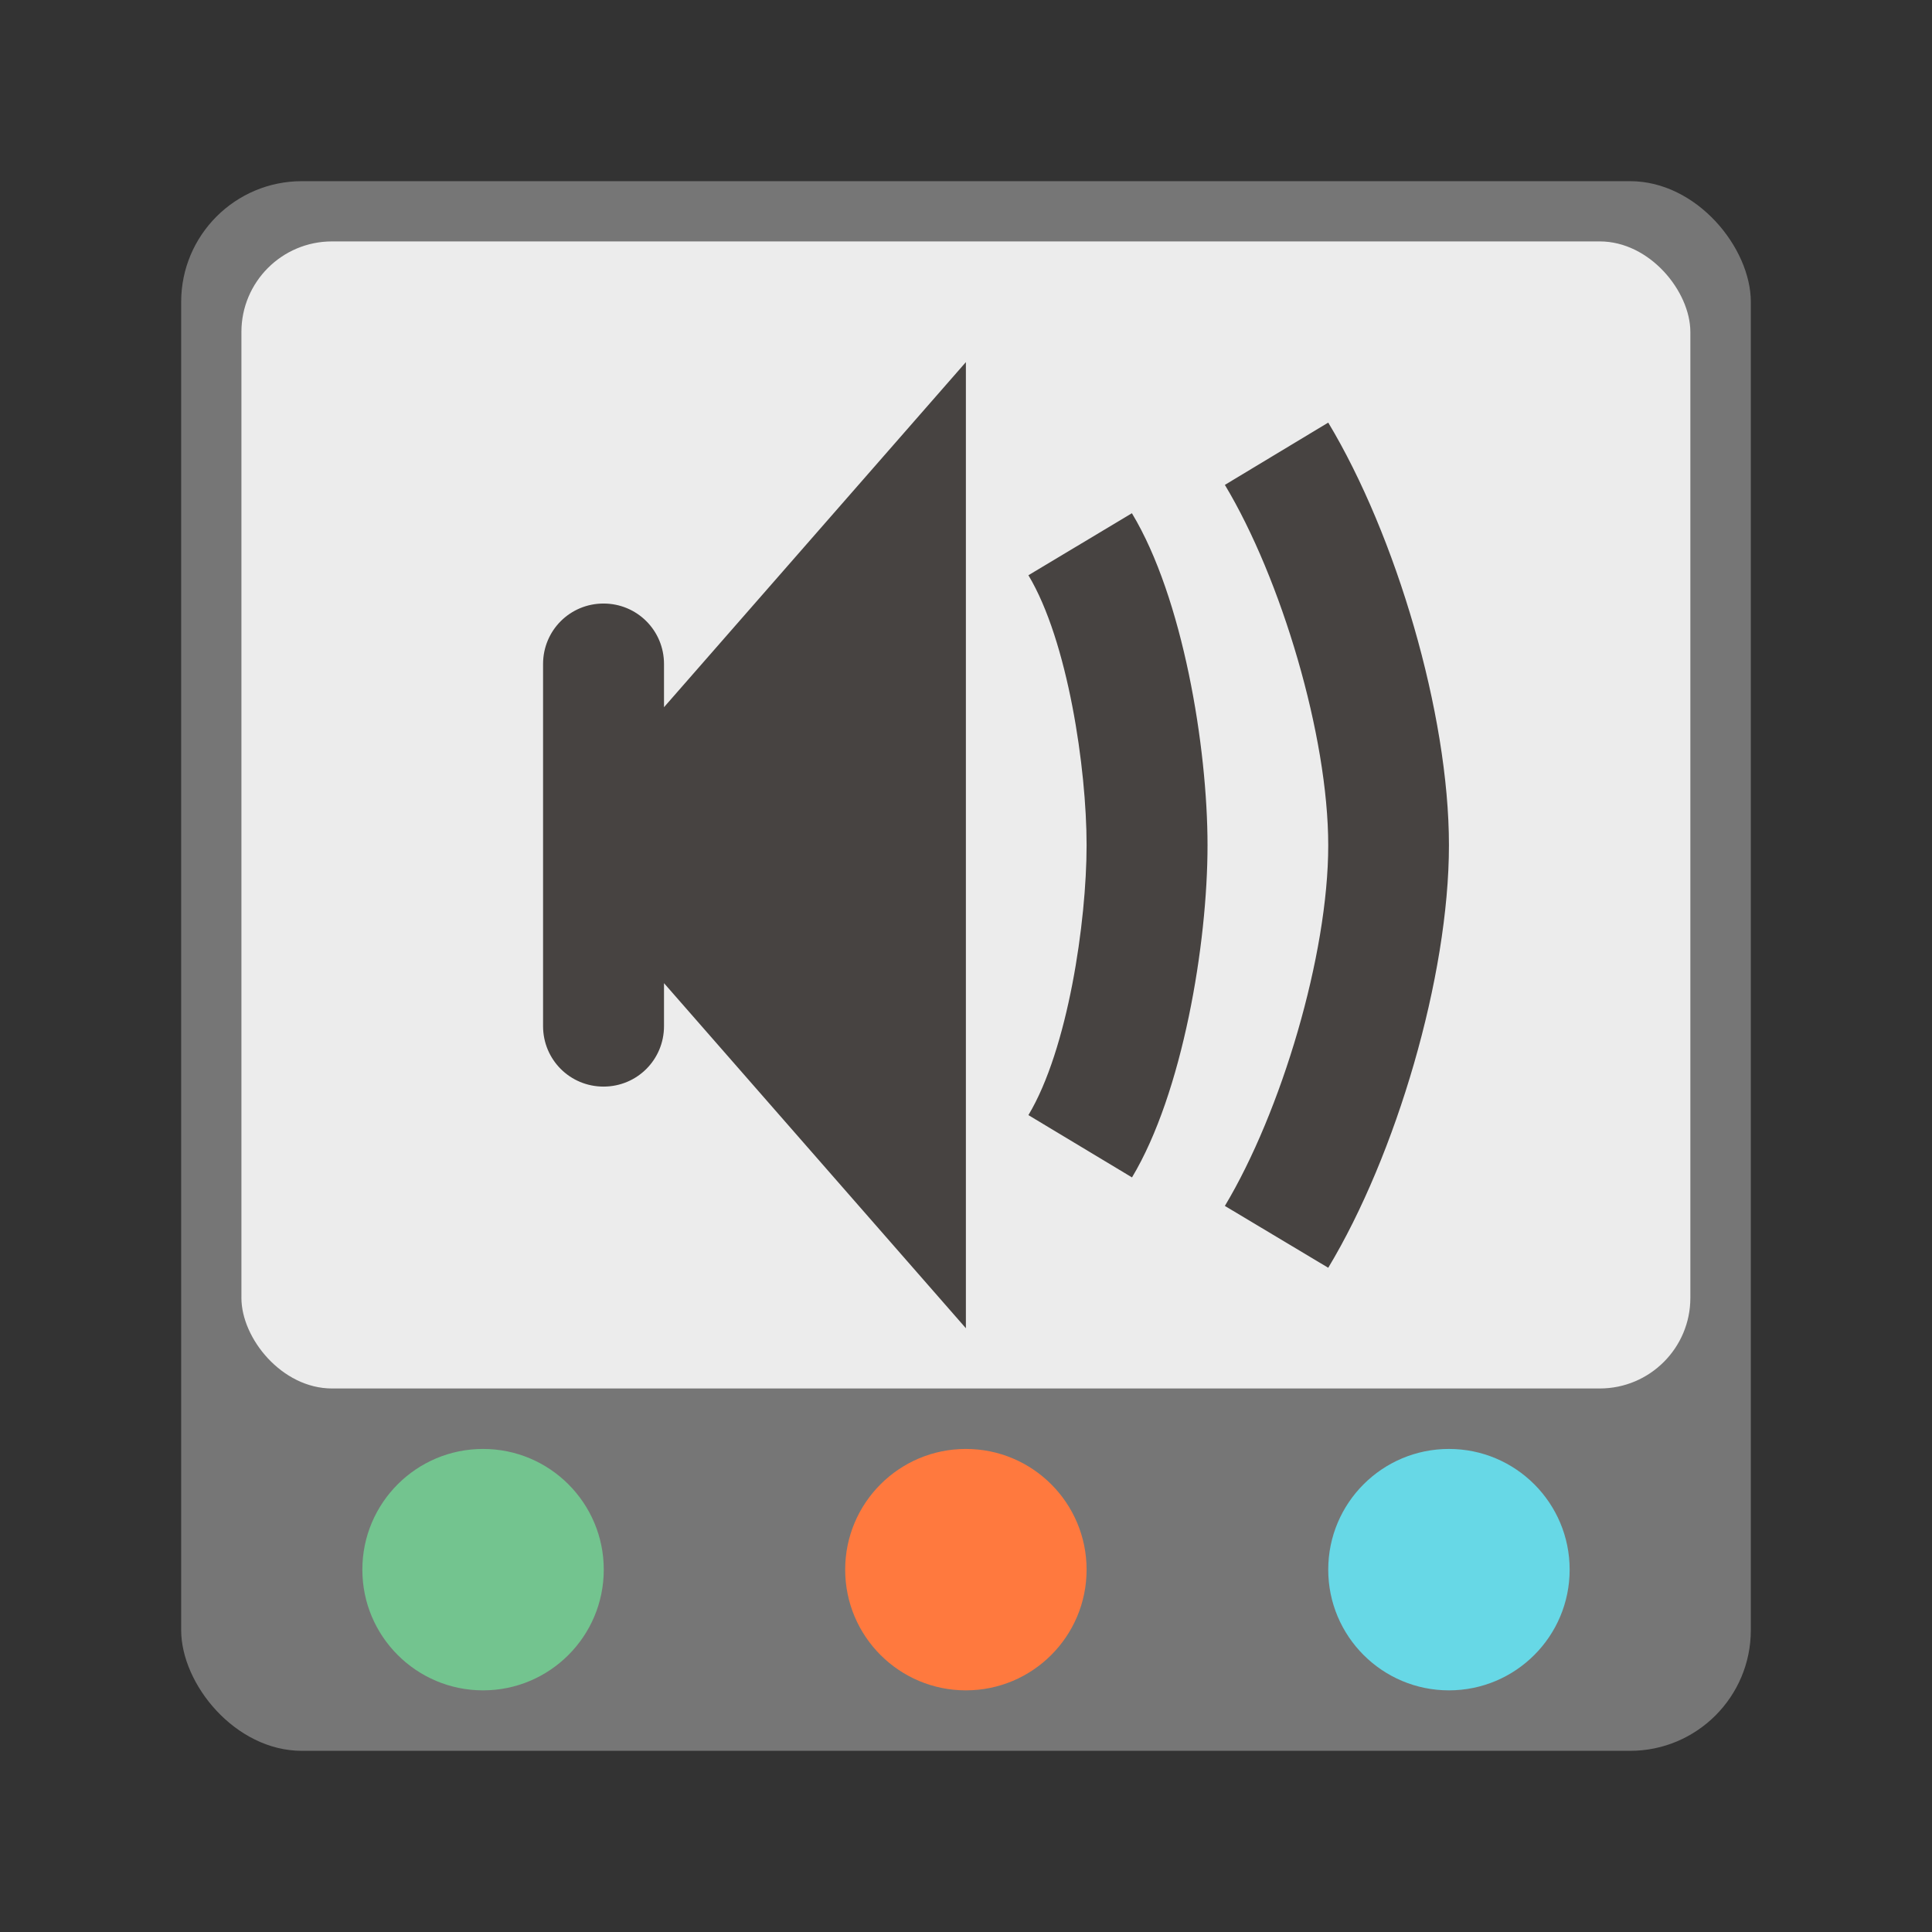 <?xml version="1.0" encoding="UTF-8" standalone="no"?>
<!-- Created with Inkscape (http://www.inkscape.org/) -->

<svg
   width="32"
   height="32"
   viewBox="0 0 8.467 8.467"
   version="1.1"
   id="svg5"
   inkscape:version="1.2 (dc2aedaf03, 2022-05-15)"
   sodipodi:docname="audio-card.svg"
   xmlns:inkscape="http://www.inkscape.org/namespaces/inkscape"
   xmlns:sodipodi="http://sodipodi.sourceforge.net/DTD/sodipodi-0.dtd"
   xmlns="http://www.w3.org/2000/svg"
   xmlns:svg="http://www.w3.org/2000/svg">
  <rect x="0" y="0" width="8.467" height="8.467" fill="#333333" stroke="none"/>
  <sodipodi:namedview
     id="namedview7"
     pagecolor="#ffffff"
     bordercolor="#666666"
     borderopacity="1.0"
     inkscape:pageshadow="2"
     inkscape:pageopacity="0.0"
     inkscape:pagecheckerboard="0"
     inkscape:document-units="px"
     showgrid="false"
     units="px"
     height="48px"
     inkscape:zoom="12.53125"
     inkscape:cx="7.7406484"
     inkscape:cy="6.9426434"
     inkscape:window-width="1846"
     inkscape:window-height="1011"
     inkscape:window-x="0"
     inkscape:window-y="0"
     inkscape:window-maximized="1"
     inkscape:current-layer="svg5"
     showguides="true"
     inkscape:showpageshadow="2"
     inkscape:deskcolor="#d1d1d1" />
  <defs
     id="defs2" />
  <rect
     style="opacity:1;fill:#767676;fill-opacity:1;stroke-width:0.265"
     id="rect1162"
     width="6.879"
     height="6.879"
     x="0.794"
     y="0.794"
     ry="0.529" />
  <rect
     style="fill:#ececec;fill-opacity:1;stroke-width:0.265"
     id="rect1142"
     width="6.35"
     height="5.027"
     x="1.058"
     y="1.058"
     ry="0.397" />
  <path
     d="M 4.233,1.587 2.381,3.704 4.233,5.821 Z M 2.91,2.91 c 0,-0.147 -0.118,-0.265 -0.265,-0.265 -0.147,0 -0.265,0.118 -0.265,0.265 v 1.587 c 0,0.147 0.118,0.265 0.265,0.265 0.147,0 0.265,-0.118 0.265,-0.265 z M 4.961,2.249 4.507,2.521 c 0.173,0.288 0.255,0.847 0.255,1.183 0,0.336 -0.082,0.895 -0.255,1.183 l 0.454,0.273 c 0.222,-0.37 0.331,-1.023 0.331,-1.455 0,-0.432 -0.108,-1.085 -0.331,-1.455 z M 5.821,1.852 5.368,2.125 c 0.247,0.411 0.453,1.1 0.453,1.58 0,0.48 -0.206,1.168 -0.453,1.58 L 5.821,5.556 C 6.118,5.063 6.35,4.28 6.35,3.704 c 0,-0.576 -0.232,-1.358 -0.529,-1.852 z"
     id="path6651"
     style="stroke-width:0.265;fill:#474341;fill-opacity:1" />
  <circle
     style="fill:#73c48f;fill-opacity:1;stroke-width:0.082"
     id="path10117"
     cx="2.117"
     cy="6.879"
     r="0.529" />
  <ellipse
     style="fill:#ff793e;fill-opacity:1;stroke-width:0.132"
     id="path11625"
     cx="4.233"
     cy="6.879"
     rx="0.529"
     ry="0.529" />
  <ellipse
     style="fill:#67d8e6;fill-opacity:1;stroke-width:0.132"
     id="path13551"
     cx="6.35"
     cy="6.879"
     rx="0.529"
     ry="0.529" />
</svg>
